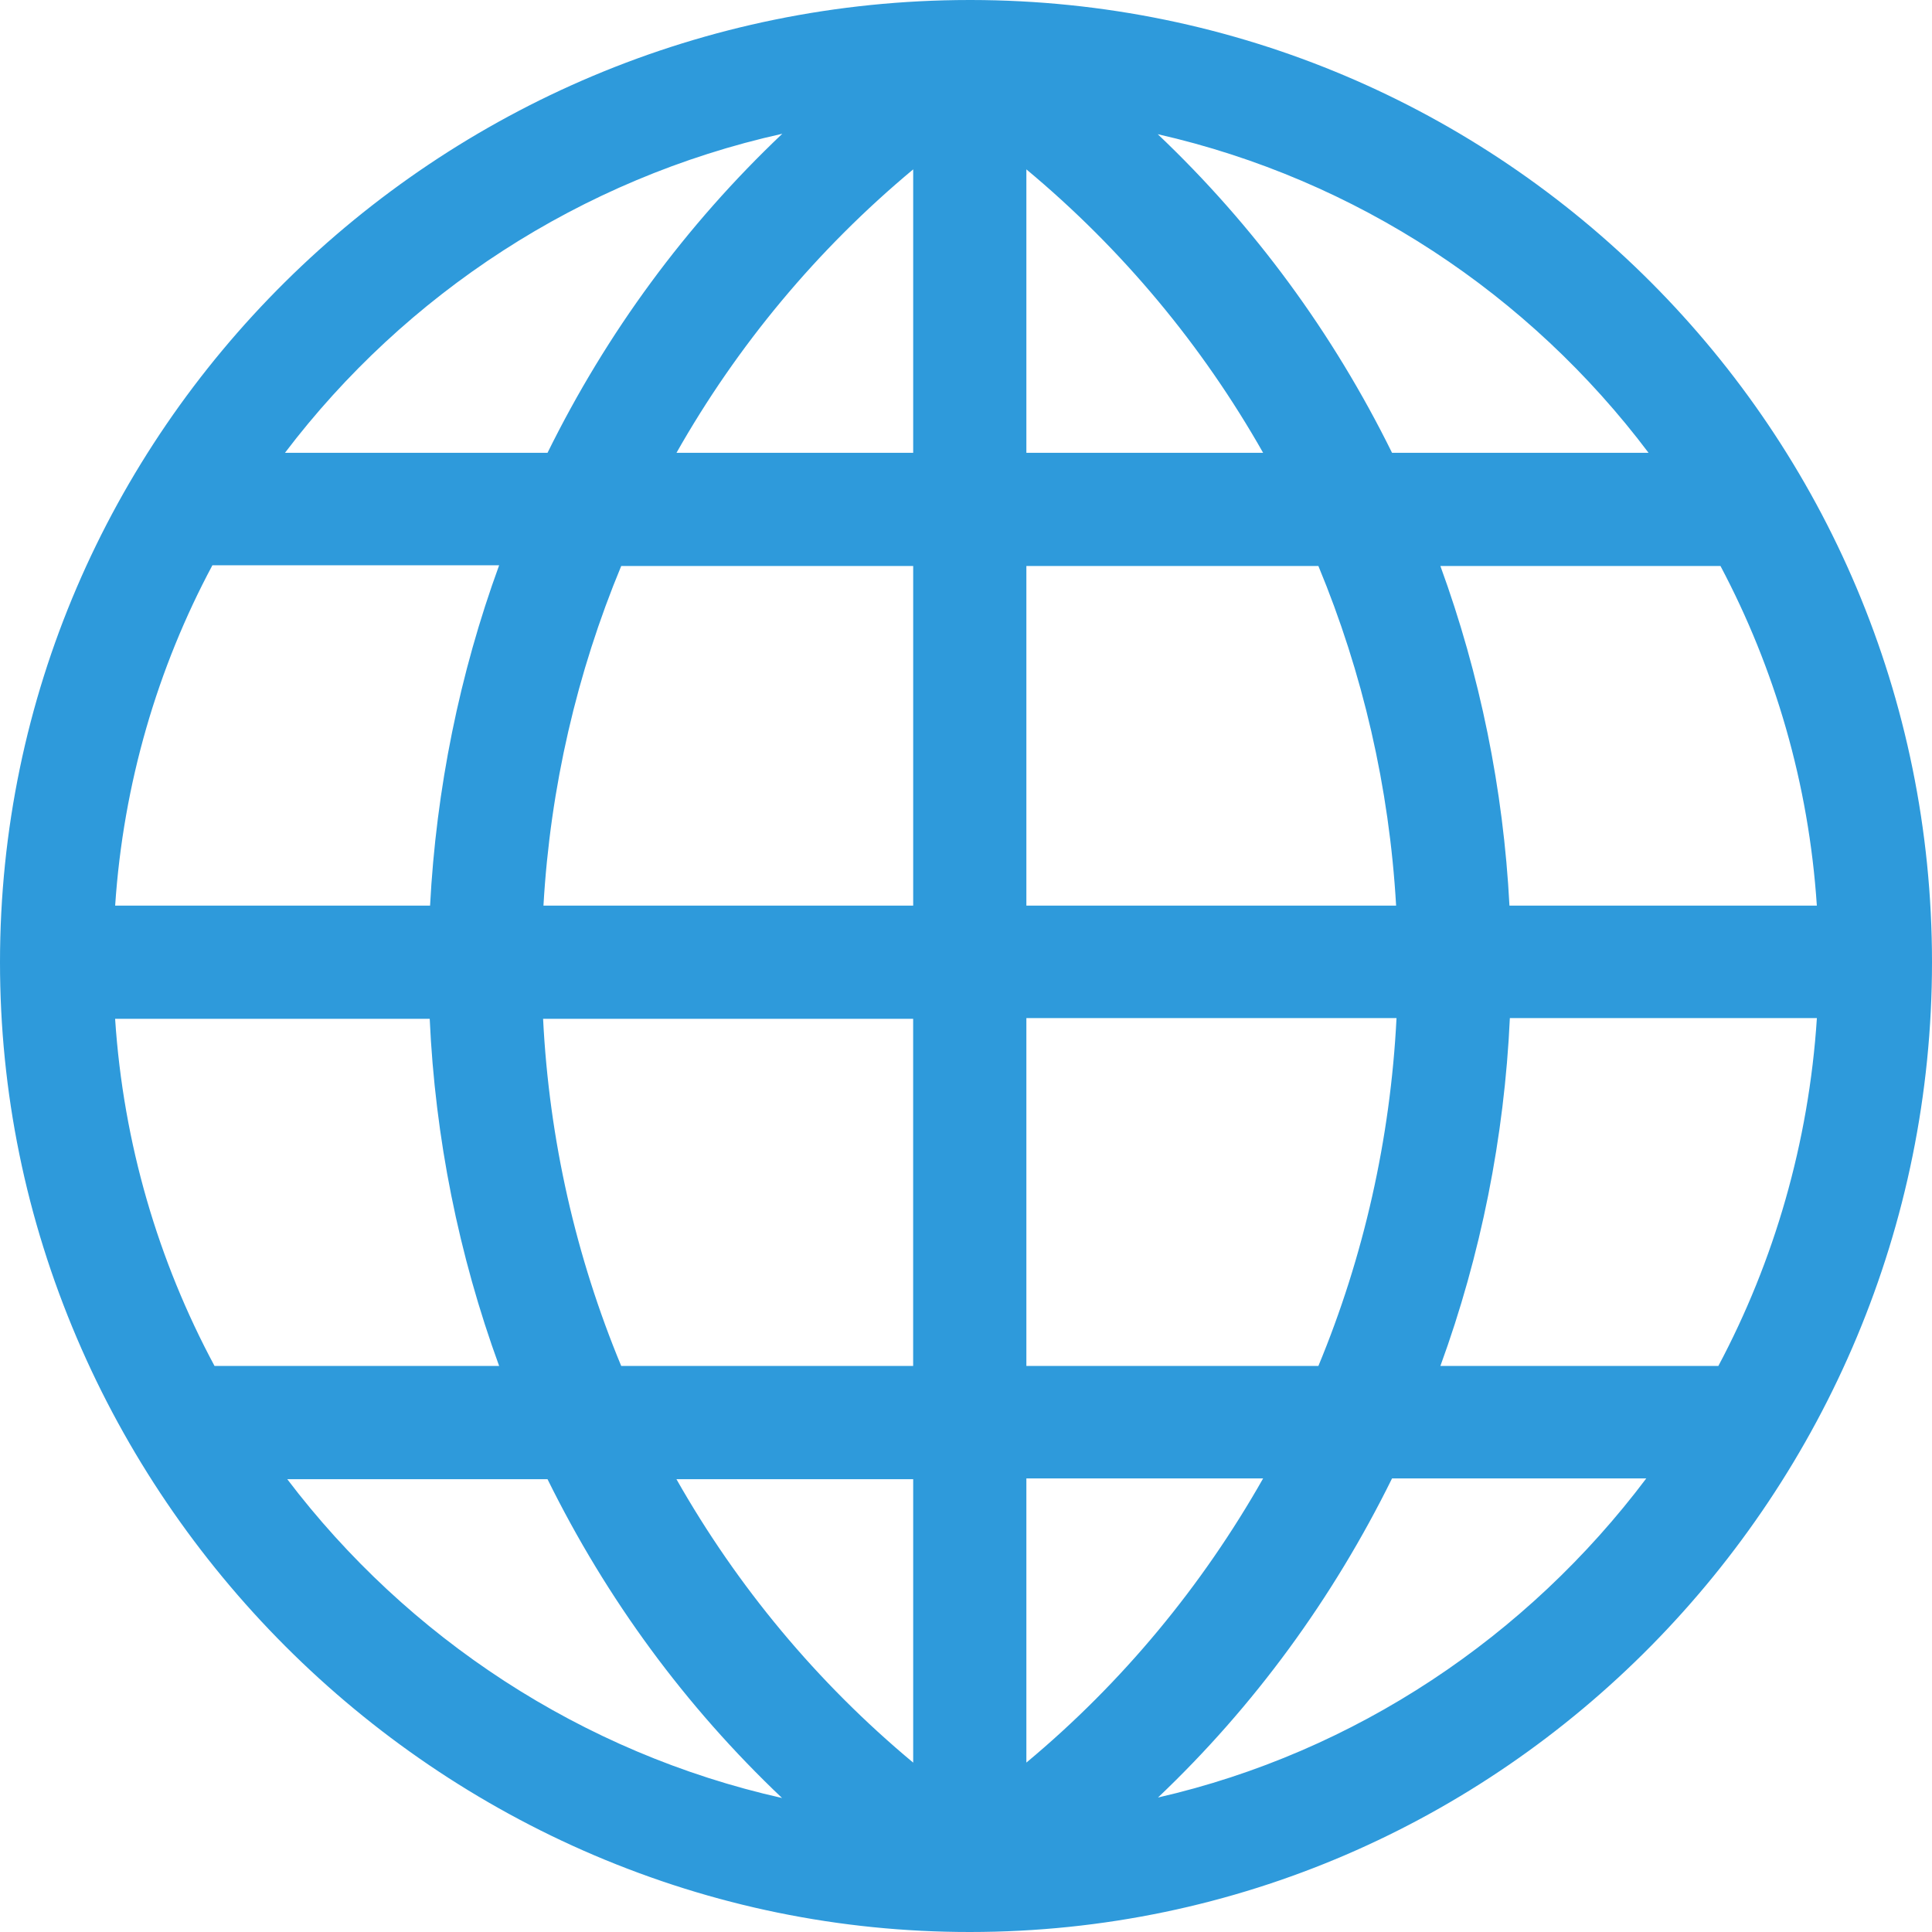 <svg width="48" height="48" viewBox="0 0 48 48" fill="none" xmlns="http://www.w3.org/2000/svg">
<path d="M24.122 0C24.12 0 24.118 0 24.117 0C24.109 0 24.101 0 24.094 0C24.093 0 24.091 0 24.09 0C24.087 0 24.084 9.37498e-05 24.081 9.37498e-05C10.855 0.007 0 10.711 0 23.906C0 27.133 0.643 30.275 1.91 33.245C4.364 38.997 8.991 43.63 14.754 46.09C17.725 47.357 20.866 48 24.092 48C24.093 48 24.094 48 24.095 48C24.097 48 24.099 48 24.102 48C37.372 47.995 48 37.062 48 23.906C48 10.713 37.335 0.015 24.122 0ZM19.436 3.323C17.038 5.596 15.078 8.259 13.603 11.25H7.08C10.071 7.309 14.422 4.437 19.436 3.323ZM5.277 14.044H12.401C11.417 16.739 10.836 19.611 10.685 22.5H2.861C3.063 19.469 3.914 16.593 5.277 14.044ZM5.33 33.937C3.934 31.337 3.064 28.414 2.86 25.312H10.676C10.81 28.265 11.396 31.184 12.401 33.937H5.33ZM7.137 36.75H13.603C15.075 39.735 17.032 42.397 19.43 44.671C14.45 43.553 10.126 40.686 7.137 36.75ZM13.493 25.312H22.687V33.937H15.434C14.311 31.232 13.643 28.32 13.493 25.312ZM22.688 43.792C20.297 41.801 18.314 39.41 16.806 36.75H22.688V43.792H22.688ZM22.688 22.5H13.502C13.671 19.559 14.334 16.712 15.434 14.062H22.688V22.5ZM22.688 11.25H16.807C18.314 8.589 20.297 6.199 22.688 4.208V11.25ZM42.745 14.062C44.096 16.612 44.939 19.469 45.139 22.5H37.502C37.352 19.611 36.77 16.758 35.786 14.062H42.745ZM40.958 11.25H34.585C33.113 8.267 31.159 5.607 28.764 3.334C33.711 4.457 38.003 7.323 40.958 11.25ZM25.5 4.208C27.891 6.199 29.874 8.589 31.382 11.25H25.5V4.208ZM25.5 14.062H32.755C33.855 16.712 34.517 19.559 34.686 22.5H25.5V14.062ZM34.696 25.294C34.545 28.301 33.878 31.232 32.755 33.937H25.5V25.294H34.696ZM25.5 43.791V36.731H31.382C29.874 39.392 27.891 41.8 25.5 43.791ZM28.77 44.659C31.16 42.39 33.114 39.714 34.585 36.731H40.901C37.95 40.653 33.683 43.533 28.77 44.659ZM35.786 33.937C36.791 31.184 37.377 28.246 37.512 25.294H45.14C44.939 28.396 44.076 31.337 42.692 33.937H35.786Z" fill="#2E9ADB"/>
</svg>
